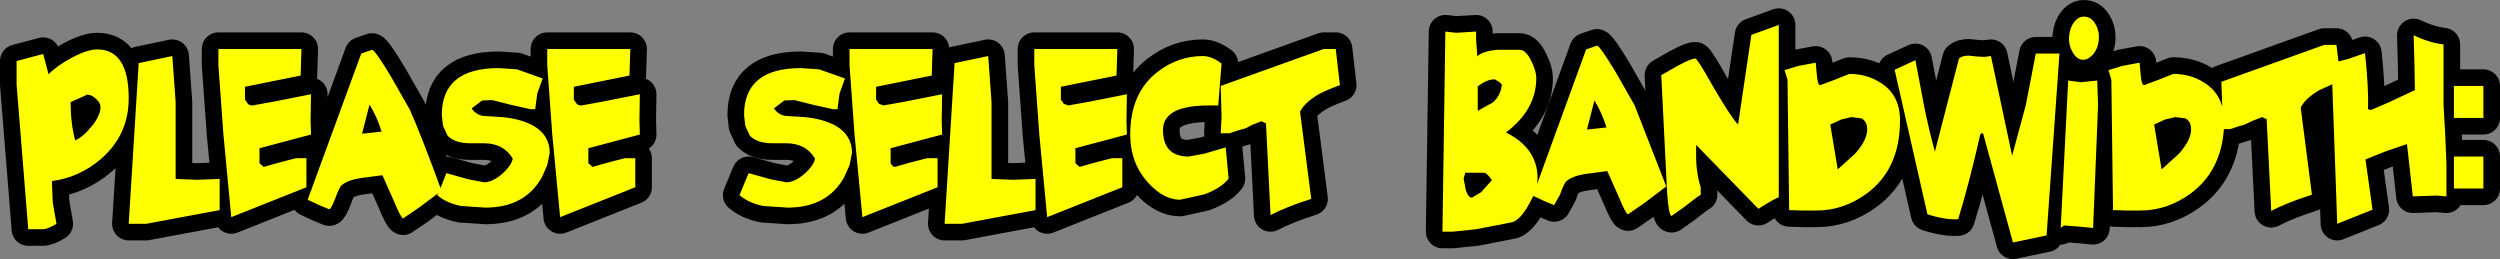 <?xml version="1.0" encoding="UTF-8" standalone="no"?>
<svg xmlns:xlink="http://www.w3.org/1999/xlink" height="31.2px" width="301.05px" xmlns="http://www.w3.org/2000/svg">
  <rect width="100%" height="100%" fill="#808080" stroke="none"/>
  <g transform="matrix(1.0, 0.0, 0.0, 1.0, 150.5, 15.6)">
    <path d="M-31.5 -8.85 L-31.1 -3.3 -31.1 5.95 -28.5 6.05 -25.8 5.95 -25.8 9.7 -34.65 11.35 -36.75 11.35 -35.55 -8.0 -31.5 -8.85 M-38.3 -6.5 L-45.0 -5.15 -45.0 -3.6 -44.65 -3.1 -44.1 -2.9 -41.6 -3.35 -37.05 -4.25 -37.1 -1.1 -37.05 0.6 -43.25 2.25 -43.25 4.05 Q-43.0 4.5 -42.75 4.5 L-40.8 3.95 -38.85 3.45 -37.6 3.45 -37.6 6.95 -46.65 10.55 -47.6 0.55 -48.2 -7.75 -48.2 -9.7 -38.2 -9.7 -38.3 -6.5 M-51.85 -7.25 L-48.75 -6.15 -49.4 -4.35 -49.65 -2.45 -50.2 -2.45 -52.45 -2.95 -54.85 -3.55 -56.05 -3.5 -57.3 -2.55 Q-56.85 -1.85 -56.0 -1.65 L-53.65 -1.5 Q-51.4 -1.3 -49.85 -0.45 -47.9 0.7 -47.9 2.8 L-48.2 4.3 -48.85 5.75 Q-50.9 9.4 -55.65 9.4 L-58.6 9.2 Q-60.35 8.85 -61.45 7.9 L-60.35 5.25 -57.65 6.0 -55.8 6.35 Q-54.85 6.35 -53.7 5.4 -52.55 4.4 -52.35 3.5 -53.45 1.65 -55.85 1.65 L-56.65 1.65 -57.5 1.65 Q-59.3 1.65 -60.2 0.75 L-60.75 -0.45 -60.9 -1.75 Q-60.9 -7.4 -54.05 -7.4 L-51.85 -7.25 M10.35 -9.7 L10.85 -5.35 Q9.1 -4.7 8.3 -4.25 6.6 -3.25 6.05 -2.15 L7.4 8.35 Q4.4 9.3 2.5 10.3 L1.95 -0.75 1.4 -1.0 0.25 -0.55 Q-0.5 -0.1 -0.7 -0.1 L-1.55 0.15 -2.45 0.45 -3.5 0.45 -3.4 -1.5 -3.5 -5.25 8.9 -9.7 10.35 -9.7 M-3.4 -7.95 L-3.8 -2.9 -4.95 -2.9 Q-10.45 -2.9 -10.45 0.05 -10.45 3.25 -7.35 3.25 L-5.45 2.9 -2.9 2.15 -2.55 5.9 Q-3.35 7.0 -5.45 7.8 L-8.4 8.45 Q-10.35 8.45 -12.2 6.45 -14.4 4.05 -14.4 0.6 -14.4 -4.4 -11.1 -6.95 -8.65 -8.85 -5.65 -8.85 -4.6 -8.85 -3.4 -7.95 M-25.95 -9.7 L-15.95 -9.7 -16.05 -6.5 -22.75 -5.15 -22.75 -3.6 -22.4 -3.1 -21.85 -2.9 -19.35 -3.35 -14.8 -4.25 -14.85 -1.1 -14.8 0.6 -21.0 2.25 -21.0 4.05 -20.5 4.5 -18.55 3.95 -16.6 3.45 -15.35 3.45 -15.35 6.95 -24.4 10.55 -25.35 0.55 -25.95 -7.75 -25.95 -9.7 M50.25 -6.95 Q52.95 -8.55 53.65 -8.55 53.9 -8.55 55.75 -5.25 57.9 -1.55 58.8 -0.6 L60.4 -11.4 63.7 -12.6 63.7 8.15 Q63.05 8.4 61.25 9.55 L53.75 1.85 53.75 2.75 Q53.7 5.1 54.3 6.95 L54.3 7.85 Q53.8 8.15 52.35 9.3 L50.8 10.4 Q50.45 10.4 50.25 7.55 L49.55 -6.55 50.25 -6.95 M41.8 -10.1 Q42.15 -10.1 44.1 -6.85 L46.35 -2.9 50.15 6.85 47.45 8.9 45.55 10.2 Q45.3 10.2 44.45 8.15 L43.05 5.0 40.4 5.35 Q38.85 5.6 38.15 6.2 37.85 6.45 37.35 7.85 L36.65 9.1 35.55 8.65 34.15 8.0 33.7 8.85 Q32.65 10.8 31.65 11.15 L27.3 12.0 24.4 12.3 23.2 12.3 23.55 -11.8 24.85 -11.65 27.25 -11.8 27.25 -10.85 27.4 -8.8 Q27.9 -9.4 29.75 -9.6 L32.5 -9.6 Q33.25 -9.6 33.9 -8.25 34.5 -7.05 34.5 -6.2 34.5 -2.4 30.85 0.35 34.65 2.25 34.65 5.85 L34.6 6.55 40.5 -9.65 41.8 -10.1 M89.25 -8.85 L91.8 3.15 93.45 -2.95 94.65 -9.15 97.5 -9.15 95.95 12.75 91.9 13.6 88.3 0.45 Q88.05 0.4 87.95 0.65 86.6 6.6 85.3 10.8 83.75 10.9 81.6 10.2 L77.65 -7.2 80.15 -8.35 81.2 -2.85 Q81.8 0.15 82.5 2.65 L85.4 -8.55 Q85.75 -8.9 86.6 -8.9 L87.5 -8.8 88.45 -8.75 89.25 -8.85 M66.0 -7.65 L68.15 -8.05 68.3 -6.4 Q68.4 -5.35 68.7 -5.35 L70.45 -6.0 72.2 -6.7 Q74.25 -6.7 75.85 -5.7 78.3 -4.25 78.3 -1.1 78.3 4.75 74.3 7.7 71.5 9.75 68.25 9.75 L66.6 9.75 64.95 9.7 64.75 -6.0 64.4 -7.15 66.0 -7.65 M131.1 -8.2 L132.25 -8.5 134.3 -9.2 Q134.75 -4.9 134.65 -2.55 L134.65 -2.45 135.0 -2.35 137.1 -3.25 140.3 -4.75 140.25 -7.75 140.15 -11.35 Q142.05 -10.45 143.75 -10.25 L143.75 -3.0 143.95 0.55 144.1 4.1 144.1 8.05 142.9 7.95 140.05 8.05 139.35 1.75 136.85 2.6 134.35 3.6 135.2 9.65 130.95 11.35 130.35 -5.45 128.8 -4.75 Q127.1 -3.75 126.55 -2.65 L127.9 7.85 Q124.9 8.8 123.0 9.8 L122.45 -1.25 121.9 -1.5 120.75 -1.05 119.8 -0.6 118.95 -0.35 118.05 -0.05 117.3 -0.05 Q116.95 5.0 113.3 7.7 110.5 9.75 107.25 9.75 L105.6 9.75 103.95 9.7 103.75 -6.0 103.4 -7.15 105.0 -7.65 107.15 -8.05 107.3 -6.4 Q107.4 -5.35 107.7 -5.35 L109.45 -6.0 111.2 -6.7 Q113.25 -6.7 114.85 -5.7 116.6 -4.65 117.1 -2.75 L117.0 -5.75 129.4 -10.2 130.85 -10.2 131.1 -8.2 M101.8 -12.75 Q102.25 -12.05 102.25 -11.15 102.25 -9.9 101.55 -9.05 100.95 -8.4 100.35 -8.4 99.6 -8.4 99.1 -9.3 98.65 -10.05 98.65 -10.9 98.65 -11.85 99.05 -12.6 99.6 -13.6 100.45 -13.6 101.3 -13.6 101.8 -12.75 M100.05 -5.7 L102.05 -5.9 102.15 -2.95 101.85 4.5 101.55 11.85 100.0 11.7 98.05 11.55 97.65 11.85 98.55 -5.9 100.05 -5.7 M148.55 -5.25 L148.55 -1.4 145.0 -1.4 145.0 -5.25 148.55 -5.25 M148.55 3.25 L148.55 7.1 145.0 7.1 145.0 3.25 148.55 3.25 M-124.2 -9.7 L-114.2 -9.7 -114.3 -6.5 -121.0 -5.15 -121.0 -3.6 -120.65 -3.1 Q-120.45 -2.9 -120.1 -2.9 L-117.6 -3.35 -113.05 -4.25 -113.1 -1.1 -113.05 0.6 -119.25 2.25 -119.25 4.05 -118.75 4.5 -116.8 3.95 -114.85 3.45 -113.6 3.45 -113.6 6.95 -122.65 10.55 -123.6 0.55 -124.2 -7.75 -124.2 -9.7 M-129.75 -8.85 L-129.35 -3.3 -129.35 5.95 -126.75 6.05 -124.05 5.95 -124.05 9.7 -132.9 11.35 -135.0 11.35 -133.8 -8.0 -129.75 -8.85 M-144.65 -6.65 Q-143.7 -7.65 -141.95 -8.6 -140.0 -9.65 -138.8 -9.65 -135.0 -9.65 -135.0 -3.75 -135.0 0.65 -138.35 3.55 -141.0 5.8 -144.25 6.2 L-144.15 8.75 -143.7 11.35 Q-144.75 12.0 -145.35 12.0 L-147.1 12.0 -148.5 -5.4 -148.5 -8.25 -145.3 -9.1 -144.65 -6.65 M-110.85 9.6 L-111.95 9.15 -113.45 8.45 -107.0 -9.15 -105.7 -9.6 Q-105.35 -9.6 -103.4 -6.35 L-101.15 -2.4 Q-99.75 0.75 -97.45 7.05 L-96.75 5.25 -94.05 6.0 -92.2 6.35 Q-91.25 6.35 -90.1 5.4 -88.95 4.4 -88.75 3.5 -89.85 1.65 -92.25 1.65 L-93.05 1.65 -93.9 1.65 Q-95.7 1.65 -96.6 0.75 L-97.15 -0.45 -97.3 -1.75 Q-97.3 -7.4 -90.45 -7.4 L-88.25 -7.25 -85.15 -6.15 -85.8 -4.35 -86.05 -2.45 -86.6 -2.45 -88.85 -2.95 -91.25 -3.55 -92.45 -3.5 -93.7 -2.55 Q-93.25 -1.85 -92.4 -1.65 L-90.05 -1.5 Q-87.8 -1.3 -86.25 -0.45 -84.3 0.7 -84.3 2.8 L-84.6 4.3 -85.25 5.75 Q-87.3 9.4 -92.05 9.4 L-95.0 9.2 Q-96.75 8.85 -97.85 7.9 L-97.7 7.65 -100.05 9.4 -101.95 10.7 Q-102.2 10.7 -103.05 8.65 L-104.45 5.5 -107.1 5.85 Q-108.65 6.1 -109.35 6.7 -109.65 6.95 -110.15 8.35 -110.65 9.6 -110.85 9.6 M-74.7 -6.5 L-81.4 -5.15 -81.4 -3.6 -81.05 -3.1 Q-80.85 -2.9 -80.5 -2.9 L-78.0 -3.35 -73.45 -4.25 -73.5 -1.1 -73.45 0.6 -79.65 2.25 -79.65 4.05 -79.15 4.5 -77.2 3.95 -75.25 3.45 -74.0 3.45 -74.0 6.95 -83.05 10.55 -84.0 0.55 -84.6 -7.75 -84.6 -9.7 -74.6 -9.7 -74.7 -6.5" fill="#000000" fill-rule="evenodd" stroke="none"/>
    <path d="M-31.5 -8.85 L-31.1 -3.3 -31.1 5.95 -28.5 6.05 -25.8 5.95 -25.8 9.7 -34.65 11.35 -36.75 11.35 -35.55 -8.0 -31.5 -8.85 M-38.3 -6.5 L-45.0 -5.15 -45.0 -3.6 -44.65 -3.1 -44.1 -2.9 -41.6 -3.35 -37.05 -4.25 -37.1 -1.1 -37.05 0.6 -43.25 2.25 -43.25 4.05 Q-43.0 4.5 -42.75 4.5 L-40.8 3.95 -38.85 3.45 -37.6 3.45 -37.6 6.95 -46.65 10.55 -47.6 0.55 -48.2 -7.75 -48.2 -9.7 -38.2 -9.7 -38.3 -6.5 M-51.85 -7.25 L-48.75 -6.15 -49.4 -4.35 -49.65 -2.45 -50.2 -2.45 -52.45 -2.95 -54.85 -3.55 -56.05 -3.5 -57.3 -2.55 Q-56.85 -1.85 -56.0 -1.65 L-53.65 -1.5 Q-51.4 -1.3 -49.85 -0.45 -47.9 0.7 -47.9 2.8 L-48.2 4.3 -48.85 5.75 Q-50.9 9.4 -55.65 9.4 L-58.6 9.2 Q-60.35 8.85 -61.45 7.9 L-60.35 5.25 -57.65 6.0 -55.8 6.35 Q-54.85 6.35 -53.7 5.4 -52.55 4.4 -52.35 3.5 -53.45 1.65 -55.85 1.65 L-56.65 1.65 -57.5 1.65 Q-59.3 1.65 -60.2 0.75 L-60.75 -0.45 -60.9 -1.75 Q-60.9 -7.4 -54.05 -7.4 L-51.85 -7.25 M10.35 -9.7 L10.85 -5.35 Q9.1 -4.7 8.3 -4.25 6.6 -3.25 6.05 -2.15 L7.4 8.35 Q4.4 9.3 2.5 10.3 L1.95 -0.75 1.4 -1.0 0.25 -0.55 Q-0.5 -0.1 -0.7 -0.1 L-1.55 0.15 -2.45 0.45 -3.5 0.45 -3.4 -1.5 -3.5 -5.25 8.9 -9.7 10.35 -9.7 M-3.4 -7.95 L-3.8 -2.9 -4.95 -2.9 Q-10.45 -2.9 -10.45 0.05 -10.45 3.25 -7.35 3.25 L-5.45 2.9 -2.9 2.15 -2.55 5.9 Q-3.35 7.0 -5.45 7.8 L-8.4 8.45 Q-10.35 8.45 -12.2 6.45 -14.4 4.05 -14.4 0.6 -14.4 -4.4 -11.1 -6.95 -8.65 -8.85 -5.65 -8.85 -4.6 -8.85 -3.4 -7.95 M-25.95 -9.7 L-15.95 -9.7 -16.05 -6.5 -22.75 -5.15 -22.75 -3.6 -22.4 -3.1 -21.85 -2.9 -19.35 -3.35 -14.8 -4.25 -14.85 -1.1 -14.8 0.6 -21.0 2.25 -21.0 4.05 -20.5 4.5 -18.55 3.95 -16.6 3.45 -15.35 3.45 -15.35 6.95 -24.4 10.55 -25.35 0.55 -25.95 -7.75 -25.95 -9.7 M50.25 -6.95 Q52.95 -8.55 53.65 -8.55 53.9 -8.55 55.75 -5.25 57.9 -1.55 58.8 -0.6 L60.4 -11.4 63.7 -12.6 63.7 8.15 Q63.05 8.4 61.25 9.55 L53.75 1.85 53.75 2.75 Q53.7 5.1 54.3 6.95 L54.3 7.85 Q53.8 8.15 52.35 9.3 L50.8 10.4 Q50.45 10.4 50.25 7.55 L49.55 -6.55 50.25 -6.95 M41.8 -10.1 Q42.15 -10.1 44.1 -6.85 L46.35 -2.9 50.15 6.85 47.45 8.9 45.55 10.2 Q45.3 10.2 44.45 8.15 L43.05 5.0 40.4 5.35 Q38.85 5.6 38.15 6.2 37.85 6.45 37.35 7.85 L36.65 9.1 35.55 8.65 34.15 8.0 33.7 8.85 Q32.65 10.8 31.65 11.15 L27.3 12.0 24.4 12.3 23.2 12.3 23.55 -11.8 24.85 -11.65 27.25 -11.8 27.25 -10.85 27.4 -8.8 Q27.9 -9.4 29.75 -9.6 L32.5 -9.6 Q33.25 -9.6 33.9 -8.25 34.5 -7.05 34.5 -6.2 34.5 -2.4 30.85 0.35 34.65 2.25 34.65 5.85 L34.6 6.55 40.5 -9.65 41.8 -10.1 M89.25 -8.85 L91.8 3.15 93.45 -2.95 94.65 -9.15 97.5 -9.15 95.95 12.75 91.9 13.6 88.3 0.45 Q88.05 0.4 87.95 0.65 86.6 6.6 85.3 10.8 83.75 10.9 81.6 10.2 L77.65 -7.2 80.15 -8.35 81.2 -2.85 Q81.8 0.15 82.5 2.65 L85.4 -8.55 Q85.75 -8.9 86.6 -8.9 L87.5 -8.8 88.45 -8.75 89.25 -8.85 M66.0 -7.65 L68.15 -8.05 68.3 -6.4 Q68.4 -5.35 68.7 -5.35 L70.45 -6.0 72.2 -6.7 Q74.25 -6.7 75.85 -5.7 78.3 -4.25 78.3 -1.1 78.3 4.75 74.3 7.7 71.5 9.75 68.25 9.75 L66.6 9.75 64.95 9.7 64.75 -6.0 64.4 -7.15 66.0 -7.65 M131.1 -8.2 L132.25 -8.5 134.3 -9.2 Q134.75 -4.9 134.65 -2.55 L134.65 -2.45 135.0 -2.35 137.1 -3.25 140.3 -4.75 140.25 -7.75 140.15 -11.35 Q142.05 -10.45 143.75 -10.25 L143.75 -3.0 143.95 0.55 144.1 4.1 144.1 8.05 142.9 7.95 140.05 8.05 139.35 1.75 136.85 2.6 134.35 3.6 135.2 9.65 130.95 11.35 130.35 -5.45 128.8 -4.75 Q127.1 -3.75 126.55 -2.65 L127.9 7.85 Q124.9 8.8 123.0 9.8 L122.45 -1.25 121.9 -1.5 120.75 -1.05 119.8 -0.6 118.95 -0.35 118.05 -0.05 117.3 -0.05 Q116.95 5.0 113.3 7.7 110.5 9.75 107.25 9.75 L105.6 9.75 103.95 9.7 103.75 -6.0 103.4 -7.15 105.0 -7.65 107.15 -8.05 107.3 -6.4 Q107.4 -5.35 107.7 -5.35 L109.45 -6.0 111.2 -6.7 Q113.25 -6.7 114.85 -5.7 116.6 -4.65 117.1 -2.75 L117.0 -5.75 129.4 -10.2 130.85 -10.2 131.1 -8.2 M101.8 -12.75 Q102.25 -12.05 102.25 -11.15 102.25 -9.9 101.55 -9.05 100.95 -8.4 100.35 -8.4 99.6 -8.4 99.1 -9.3 98.65 -10.05 98.65 -10.9 98.65 -11.85 99.05 -12.6 99.6 -13.6 100.45 -13.6 101.3 -13.6 101.8 -12.75 M100.05 -5.7 L102.05 -5.9 102.15 -2.95 101.85 4.5 101.55 11.85 100.0 11.7 98.05 11.55 97.65 11.85 98.55 -5.9 100.05 -5.7 M148.55 -5.25 L148.55 -1.4 145.0 -1.4 145.0 -5.25 148.55 -5.25 M148.55 3.25 L148.55 7.1 145.0 7.1 145.0 3.25 148.55 3.25 M-124.2 -9.7 L-114.2 -9.7 -114.3 -6.5 -121.0 -5.15 -121.0 -3.6 -120.65 -3.1 Q-120.45 -2.9 -120.1 -2.9 L-117.6 -3.35 -113.05 -4.25 -113.1 -1.1 -113.05 0.6 -119.25 2.25 -119.25 4.05 -118.75 4.5 -116.8 3.95 -114.85 3.45 -113.6 3.45 -113.6 6.95 -122.65 10.55 -123.6 0.55 -124.2 -7.75 -124.2 -9.7 M-129.75 -8.85 L-129.35 -3.3 -129.35 5.95 -126.75 6.05 -124.05 5.95 -124.05 9.7 -132.9 11.35 -135.0 11.35 -133.8 -8.0 -129.75 -8.85 M-110.85 9.6 L-111.95 9.15 -113.45 8.45 -107.0 -9.15 -105.7 -9.6 Q-105.35 -9.6 -103.4 -6.35 L-101.15 -2.4 Q-99.75 0.75 -97.45 7.05 L-96.75 5.25 -94.05 6.0 -92.2 6.35 Q-91.25 6.35 -90.1 5.4 -88.95 4.4 -88.75 3.5 -89.85 1.65 -92.25 1.65 L-93.05 1.65 -93.9 1.65 Q-95.7 1.65 -96.6 0.75 L-97.15 -0.45 -97.3 -1.75 Q-97.3 -7.4 -90.45 -7.4 L-88.25 -7.25 -85.15 -6.15 -85.8 -4.35 -86.05 -2.45 -86.6 -2.45 -88.85 -2.95 -91.25 -3.55 -92.45 -3.5 -93.7 -2.55 Q-93.25 -1.85 -92.4 -1.65 L-90.05 -1.5 Q-87.8 -1.3 -86.25 -0.45 -84.3 0.7 -84.3 2.8 L-84.6 4.3 -85.25 5.75 Q-87.3 9.4 -92.05 9.4 L-95.0 9.2 Q-96.75 8.85 -97.85 7.9 L-97.7 7.65 -100.05 9.4 -101.95 10.7 Q-102.2 10.7 -103.05 8.65 L-104.45 5.5 -107.1 5.85 Q-108.65 6.1 -109.35 6.7 -109.65 6.95 -110.15 8.35 -110.65 9.6 -110.85 9.6 M-74.7 -6.5 L-81.4 -5.15 -81.4 -3.6 -81.05 -3.1 Q-80.85 -2.9 -80.5 -2.9 L-78.0 -3.35 -73.45 -4.25 -73.5 -1.1 -73.45 0.6 -79.65 2.25 -79.65 4.05 -79.15 4.5 -77.2 3.95 -75.25 3.45 -74.0 3.45 -74.0 6.95 -83.05 10.55 -84.0 0.55 -84.6 -7.75 -84.6 -9.7 -74.6 -9.7 -74.7 -6.5" fill="none" stroke="#000000" stroke-linecap="round" stroke-linejoin="round" stroke-width="4.0"/>
    <path d="M-144.65 -6.65 Q-143.7 -7.65 -141.95 -8.6 -140.0 -9.65 -138.8 -9.65 -135.0 -9.65 -135.0 -3.75 -135.0 0.65 -138.35 3.55 -141.0 5.8 -144.25 6.2 L-144.15 8.75 -143.7 11.35 Q-144.75 12.0 -145.35 12.0 L-147.1 12.0 -148.5 -5.4 -148.5 -8.25 -145.3 -9.1 -144.65 -6.65" fill="none" stroke="#000000" stroke-linecap="round" stroke-linejoin="round" stroke-width="4.0"/>
    <path d="M-38.3 -6.5 L-45.0 -5.15 -45.0 -3.6 -44.65 -3.1 -44.1 -2.9 -41.6 -3.35 -37.05 -4.25 -37.1 -1.1 -37.05 0.6 -43.25 2.25 -43.25 4.05 Q-43.0 4.5 -42.75 4.5 L-40.8 3.95 -38.85 3.45 -37.6 3.45 -37.6 6.95 -46.65 10.55 -47.6 0.55 -48.2 -7.75 -48.2 -9.7 -38.2 -9.7 -38.3 -6.5 M-31.5 -8.85 L-31.1 -3.3 -31.1 5.95 -28.5 6.05 -25.8 5.95 -25.8 9.7 -34.65 11.35 -36.75 11.35 -35.55 -8.0 -31.5 -8.85 M-51.85 -7.25 L-48.75 -6.15 -49.4 -4.35 -49.65 -2.45 -50.2 -2.45 -52.45 -2.95 -54.85 -3.55 -56.05 -3.5 -57.3 -2.55 Q-56.85 -1.85 -56.0 -1.65 L-53.65 -1.5 Q-51.4 -1.3 -49.85 -0.45 -47.9 0.7 -47.9 2.8 L-48.2 4.3 -48.85 5.75 Q-50.9 9.4 -55.65 9.4 L-58.6 9.2 Q-60.35 8.85 -61.45 7.9 L-60.35 5.25 -57.65 6.0 -55.8 6.35 Q-54.85 6.35 -53.7 5.4 -52.55 4.4 -52.35 3.5 -53.45 1.65 -55.85 1.65 L-56.65 1.65 -57.5 1.65 Q-59.3 1.65 -60.2 0.75 L-60.75 -0.45 -60.9 -1.75 Q-60.9 -7.4 -54.05 -7.4 L-51.85 -7.25 M10.35 -9.7 L10.85 -5.35 Q9.1 -4.7 8.3 -4.25 6.6 -3.25 6.05 -2.15 L7.4 8.35 Q4.4 9.3 2.5 10.3 L1.95 -0.75 1.4 -1.0 0.25 -0.55 Q-0.5 -0.1 -0.7 -0.1 L-1.55 0.15 -2.45 0.45 -3.5 0.45 -3.4 -1.5 -3.5 -5.25 8.9 -9.7 10.35 -9.7 M-3.4 -7.95 L-3.8 -2.9 -4.95 -2.9 Q-10.45 -2.9 -10.45 0.05 -10.45 3.25 -7.35 3.25 L-5.45 2.9 -2.9 2.15 -2.55 5.9 Q-3.35 7.0 -5.45 7.8 L-8.4 8.45 Q-10.35 8.45 -12.2 6.45 -14.4 4.05 -14.4 0.6 -14.4 -4.4 -11.1 -6.95 -8.65 -8.85 -5.65 -8.85 -4.6 -8.85 -3.4 -7.95 M-25.95 -9.7 L-15.95 -9.7 -16.05 -6.5 -22.75 -5.15 -22.75 -3.6 -22.4 -3.1 -21.85 -2.9 -19.35 -3.35 -14.8 -4.25 -14.85 -1.1 -14.8 0.6 -21.0 2.25 -21.0 4.05 -20.5 4.5 -18.55 3.95 -16.6 3.45 -15.35 3.45 -15.35 6.95 -24.4 10.55 -25.35 0.55 -25.95 -7.75 -25.95 -9.7 M50.25 -6.95 Q52.95 -8.55 53.65 -8.55 53.9 -8.55 55.75 -5.25 57.9 -1.55 58.8 -0.6 L60.4 -11.4 63.7 -12.6 63.7 8.15 Q63.05 8.4 61.25 9.55 L53.75 1.85 53.75 2.75 Q53.7 5.1 54.3 6.95 L54.3 7.85 Q53.8 8.15 52.35 9.3 L50.8 10.4 Q50.45 10.4 50.25 7.55 L49.55 -6.55 50.25 -6.95 M44.1 -6.85 L46.35 -2.9 50.15 6.85 47.45 8.9 45.55 10.2 Q45.3 10.2 44.45 8.15 L43.05 5.0 40.4 5.35 Q38.85 5.6 38.15 6.2 37.85 6.45 37.35 7.85 L36.65 9.1 35.55 8.65 34.15 8.0 33.7 8.85 Q32.65 10.8 31.65 11.15 L27.3 12.0 24.4 12.3 23.2 12.3 23.55 -11.8 24.85 -11.65 27.25 -11.8 27.25 -10.85 27.4 -8.8 Q27.9 -9.4 29.75 -9.6 L32.5 -9.6 Q33.25 -9.6 33.9 -8.25 34.5 -7.05 34.5 -6.2 34.5 -2.4 30.85 0.35 34.65 2.25 34.65 5.85 L34.6 6.55 40.5 -9.65 41.8 -10.1 Q42.15 -10.1 44.1 -6.85 M29.5 -6.05 Q28.55 -6.05 27.45 -5.2 L27.45 -2.25 29.25 -3.25 Q30.25 -4.1 30.35 -5.45 L30.0 -5.75 29.5 -6.05 M25.75 5.9 L26.0 7.25 Q26.3 8.2 26.75 8.2 L27.85 7.55 29.15 6.1 Q28.55 5.2 28.2 5.2 L25.95 5.2 25.75 5.9 M40.6 0.0 L42.95 -0.25 Q42.4 -2.05 41.5 -3.5 L40.6 0.0 M89.25 -8.85 L91.8 3.15 93.45 -2.95 94.65 -9.15 97.5 -9.15 95.95 12.75 91.9 13.6 88.3 0.45 Q88.05 0.4 87.95 0.65 86.6 6.6 85.3 10.8 83.75 10.9 81.6 10.2 L77.65 -7.2 80.15 -8.35 81.2 -2.85 Q81.8 0.15 82.5 2.65 L85.4 -8.55 Q85.75 -8.9 86.6 -8.9 L87.5 -8.8 88.45 -8.75 89.25 -8.85 M66.0 -7.65 L68.15 -8.05 68.3 -6.4 Q68.4 -5.35 68.7 -5.35 L70.45 -6.0 72.2 -6.7 Q74.25 -6.7 75.85 -5.7 78.3 -4.25 78.3 -1.1 78.3 4.75 74.3 7.7 71.5 9.75 68.25 9.75 L66.6 9.75 64.95 9.7 64.75 -6.0 64.4 -7.15 66.0 -7.65 M70.8 4.8 L72.9 2.9 Q74.35 1.25 74.35 0.0 74.35 -1.0 73.65 -1.35 L72.45 -1.5 71.2 -1.2 69.9 -0.6 70.35 2.1 70.8 4.8 M131.1 -8.2 L132.25 -8.5 134.3 -9.2 Q134.75 -4.9 134.65 -2.55 L134.65 -2.45 135.0 -2.35 137.1 -3.25 140.3 -4.75 140.25 -7.75 140.15 -11.35 Q142.05 -10.45 143.75 -10.25 L143.75 -3.0 143.95 0.55 144.1 4.1 144.1 8.05 142.9 7.95 140.05 8.05 139.35 1.75 136.85 2.6 134.35 3.6 135.2 9.65 130.95 11.35 130.35 -5.45 128.8 -4.75 Q127.1 -3.75 126.55 -2.65 L127.9 7.85 Q124.9 8.8 123.0 9.8 L122.45 -1.25 121.9 -1.5 120.75 -1.05 119.8 -0.6 118.95 -0.35 118.05 -0.05 117.3 -0.05 Q116.95 5.0 113.3 7.7 110.5 9.75 107.25 9.75 L105.6 9.75 103.95 9.7 103.75 -6.0 103.4 -7.15 105.0 -7.65 107.15 -8.05 107.3 -6.4 Q107.4 -5.35 107.7 -5.35 L109.45 -6.0 111.2 -6.7 Q113.25 -6.7 114.85 -5.7 116.6 -4.65 117.1 -2.75 L117.0 -5.75 129.4 -10.2 130.85 -10.2 131.1 -8.2 M101.8 -12.75 Q102.25 -12.05 102.25 -11.15 102.25 -9.9 101.55 -9.05 100.95 -8.4 100.35 -8.4 99.6 -8.4 99.1 -9.3 98.65 -10.05 98.65 -10.9 98.65 -11.85 99.05 -12.6 99.6 -13.6 100.45 -13.6 101.3 -13.6 101.8 -12.75 M100.05 -5.7 L102.05 -5.9 102.15 -2.95 101.85 4.5 101.55 11.85 100.0 11.7 98.05 11.55 97.65 11.85 98.55 -5.9 100.05 -5.7 M111.9 2.9 Q113.35 1.25 113.35 0.0 113.35 -1.0 112.65 -1.35 L111.45 -1.5 110.2 -1.2 108.9 -0.6 109.35 2.1 109.8 4.8 111.9 2.9 M145.0 -1.4 L145.0 -5.25 148.55 -5.25 148.55 -1.4 145.0 -1.4 M148.55 3.25 L148.55 7.1 145.0 7.1 145.0 3.25 148.55 3.25 M-124.2 -9.7 L-114.2 -9.7 -114.3 -6.5 -121.0 -5.15 -121.0 -3.6 -120.65 -3.1 Q-120.45 -2.9 -120.1 -2.9 L-117.6 -3.35 -113.05 -4.25 -113.1 -1.1 -113.05 0.6 -119.25 2.25 -119.25 4.05 -118.75 4.5 -116.8 3.95 -114.85 3.45 -113.6 3.45 -113.6 6.95 -122.65 10.55 -123.6 0.55 -124.2 -7.75 -124.2 -9.7 M-129.75 -8.85 L-129.35 -3.3 -129.35 5.95 -126.75 6.05 -124.05 5.95 -124.05 9.7 -132.9 11.35 -135.0 11.35 -133.8 -8.0 -129.75 -8.85 M-144.65 -6.65 Q-143.7 -7.65 -141.95 -8.6 -140.0 -9.65 -138.8 -9.65 -135.0 -9.65 -135.0 -3.75 -135.0 0.65 -138.35 3.55 -141.0 5.8 -144.25 6.2 L-144.15 8.75 -143.7 11.35 Q-144.75 12.0 -145.35 12.0 L-147.1 12.0 -148.5 -5.4 -148.5 -8.25 -145.3 -9.1 -144.65 -6.65 M-138.95 -3.7 Q-139.45 -4.2 -140.0 -4.2 L-142.0 -3.3 Q-142.0 -0.8 -141.45 1.3 -140.5 0.9 -139.45 -0.4 -138.4 -1.7 -138.4 -2.7 -138.4 -3.25 -138.95 -3.7 M-110.85 9.6 L-111.95 9.15 -113.45 8.45 -107.0 -9.15 -105.7 -9.6 Q-105.35 -9.6 -103.4 -6.35 L-101.15 -2.4 Q-99.75 0.75 -97.45 7.05 L-96.75 5.25 -94.05 6.0 -92.2 6.35 Q-91.25 6.35 -90.1 5.4 -88.95 4.4 -88.75 3.5 -89.85 1.65 -92.25 1.65 L-93.05 1.65 -93.9 1.65 Q-95.7 1.65 -96.6 0.75 L-97.15 -0.45 -97.3 -1.75 Q-97.3 -7.4 -90.45 -7.4 L-88.25 -7.25 -85.15 -6.15 -85.8 -4.35 -86.05 -2.45 -86.6 -2.45 -88.85 -2.95 -91.25 -3.55 -92.45 -3.5 -93.7 -2.55 Q-93.25 -1.85 -92.4 -1.65 L-90.05 -1.5 Q-87.8 -1.3 -86.25 -0.45 -84.3 0.7 -84.3 2.8 L-84.6 4.3 -85.25 5.75 Q-87.3 9.4 -92.05 9.4 L-95.0 9.2 Q-96.75 8.85 -97.85 7.9 L-97.7 7.65 -100.05 9.4 -101.95 10.7 Q-102.2 10.7 -103.05 8.65 L-104.45 5.5 -107.1 5.85 Q-108.65 6.1 -109.35 6.7 -109.65 6.95 -110.15 8.35 -110.65 9.6 -110.85 9.6 M-74.7 -6.5 L-81.4 -5.15 -81.4 -3.6 -81.05 -3.1 Q-80.85 -2.9 -80.5 -2.9 L-78.0 -3.35 -73.45 -4.25 -73.5 -1.1 -73.45 0.6 -79.65 2.25 -79.65 4.05 -79.15 4.5 -77.2 3.95 -75.25 3.45 -74.0 3.45 -74.0 6.95 -83.05 10.55 -84.0 0.55 -84.6 -7.75 -84.6 -9.7 -74.6 -9.7 -74.7 -6.5 M-104.55 0.25 Q-105.1 -1.55 -106.0 -3.0 L-106.9 0.5 -104.55 0.25" fill="#ffff00" fill-rule="evenodd" stroke="none"/>
  </g>
</svg>
